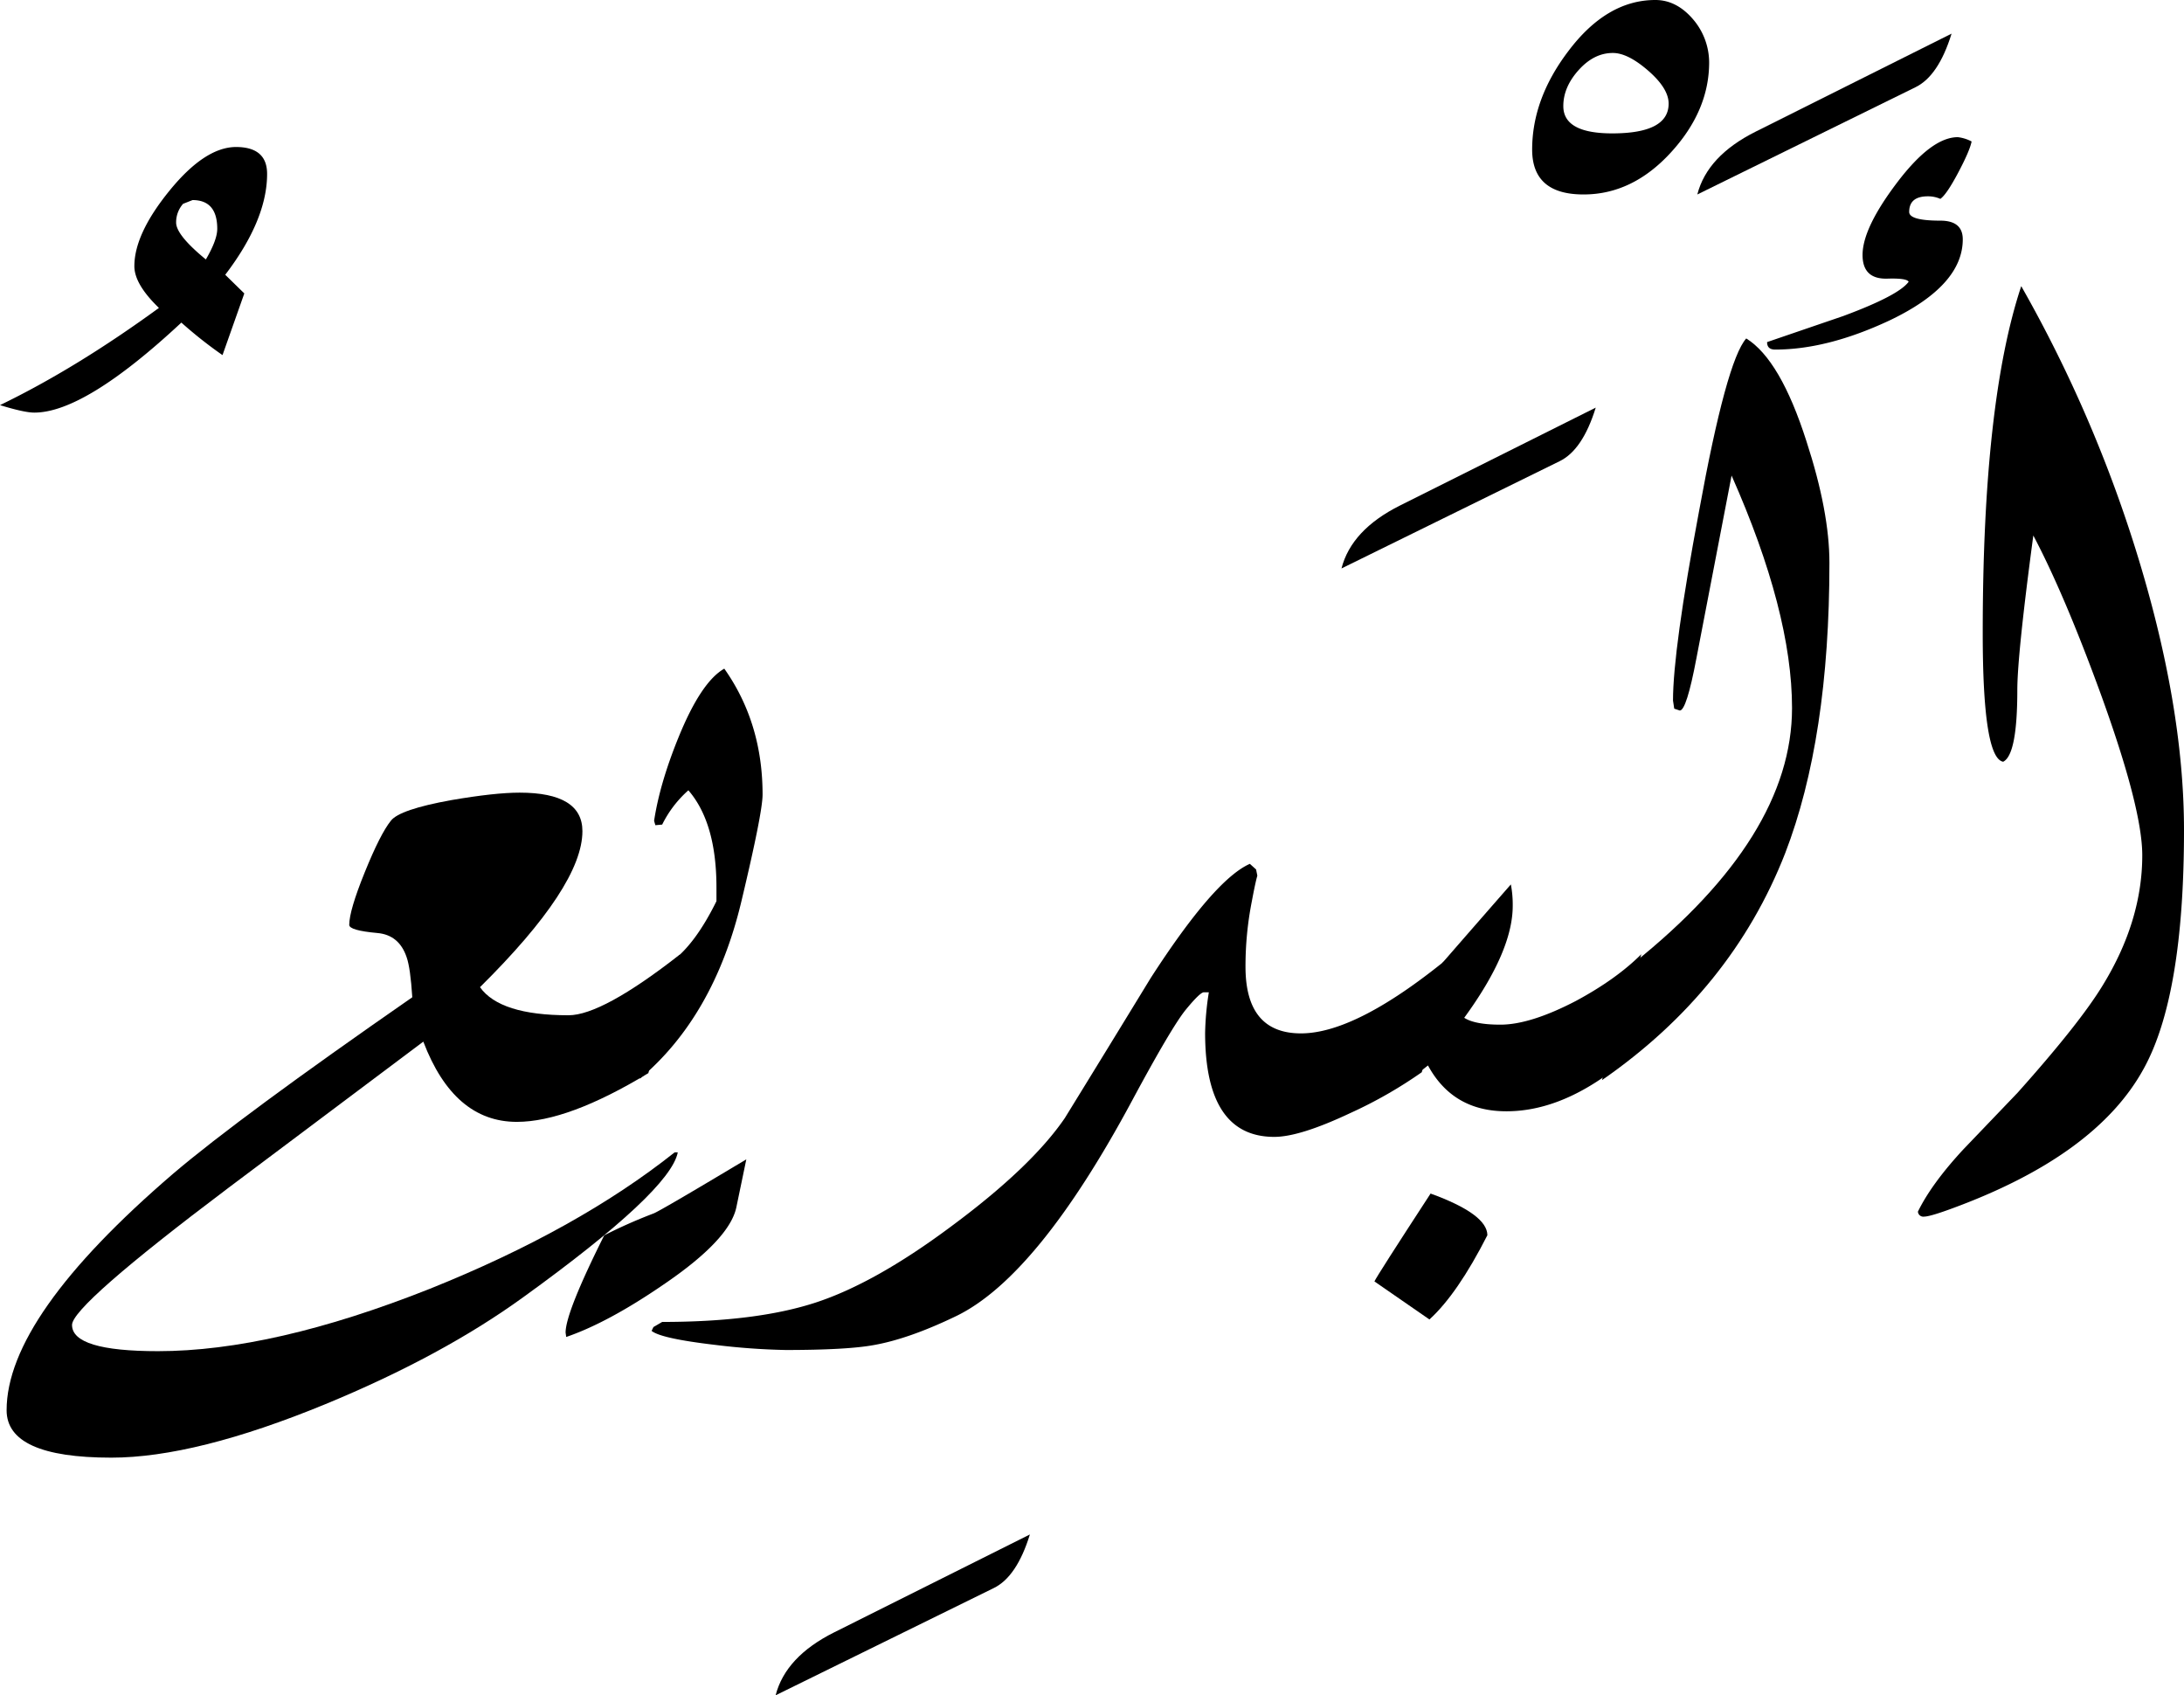 <svg xmlns="http://www.w3.org/2000/svg" viewBox="0 0 855.61 664.06">
  <title>EH-Asset 96-layername</title>
  <g id="Layer_2" data-name="Layer 2">
    <g id="ElBediu">
      <g>
        <path d="M104.64,68.11q0,18-16.4,39.52l7.47,7.31L87.17,139.1a169.58,169.58,0,0,1-16.12-12.74q-37.84,35.27-57.62,35.26-3.91,0-13.43-2.93,29.79-14.4,62.26-38.08-9.63-9.28-9.62-16.36,0-12.69,13.85-29.67t26-17Q104.64,57.62,104.64,68.11ZM85.11,89.63q0-11.25-9.67-11.26l-3.72,1.47A10.94,10.94,0,0,0,69,87.18q0,4.91,11.65,14.45Q85.11,94,85.11,89.63Z"/>
        <path d="M266.41,373.85,254,420.36q-31.5,19.09-51.52,19.09-24.67,0-36.64-31.43L89.56,465.24Q28.21,511.44,28.22,519q0,10.28,33.69,10.27,44.93,0,106.45-24.42,57.85-23.19,95.95-53.46h1.22q-2.94,15.16-60.55,56.75-31.74,23-77.39,41.84-51,21-84,21-41,0-41-18.57,0-36.66,65.18-92.61,26.13-22.25,93.75-69.16-.74-11.47-2.2-15.64-2.94-8.79-11.5-9.53-11-1-11-3.18,0-5.61,6.09-20.64t10.23-20.17q3.41-4.4,23.63-8.06,17.05-2.93,26.8-2.93,24.6,0,24.6,15.09,0,21.42-40.13,61.11,7.8,11,34.67,11Q235.88,397.71,266.41,373.85Z"/>
        <path d="M403.47,601.07q-5.13,16.6-14.16,21l-85.45,42q3.9-15.13,22.95-24.66Z"/>
        <path d="M569.48,373.54,557,420A173.64,173.64,0,0,1,529,436q-19.77,9.33-29.78,9.33-27.1,0-27.1-40.77a112.58,112.58,0,0,1,1.46-15.87h-1.95q-1.47,0-7,6.72T443.5,431.15q-36.86,68.61-68.6,84.23-18.56,9-32.47,11.48-10.5,1.95-34.67,1.95a266.28,266.28,0,0,1-27.59-2q-21.24-2.49-24.9-5.49l.73-1.5,3.42-2q36.87,0,60.06-7.57t52.74-29.54q31.72-23.43,44.92-42.72,16.85-27.35,33.69-54.93,24.93-38.58,38.82-44.68l2.44,2.2.49,2.44q-.74,2.44-2.2,10.25a131.49,131.49,0,0,0-2.44,25.39q0,26.13,21.73,26.13Q531.89,404.79,569.48,373.54Z"/>
        <path d="M625.15,159.67q-5.13,16.61-14.17,21l-85.44,42q3.9-15.14,22.94-24.66Z"/>
        <path d="M669.58,24.41q0,19-15.07,35.4T620.33,76.17q-20.08,0-20.09-17.58,0-19.77,14-38.33Q629.39,0,648.51,0q8.57,0,15.19,8.06A26.1,26.1,0,0,1,669.58,24.41ZM653.71,40.59q0-5.94-8-12.9t-13.88-6.94q-7.36,0-13.38,6.7t-6,14.13q0,10.67,19.16,10.67Q653.71,52.25,653.71,40.59Z"/>
        <path d="M716.7,220.46q0,68.85-17.34,113.77-21,53.72-71.77,88.87l12.2-45.66q62.26-49.8,62.26-100.1,0-37.59-23.68-91.06-4.59,23.92-13.77,71.53-3.87,20.51-6.52,20.51l-2.18-.73-.48-3.18q0-19.77,10.21-74.21,10.7-58.84,18.48-67.63,13.38,8.3,23.59,40.28Q716.7,200.45,716.7,220.46Z"/>
        <path d="M764.55,13.18q-5.13,16.61-14.16,21l-85.45,42q3.9-15.14,22.95-24.66Z"/>
        <path d="M265.82,288.82q-7.36,18.07-9.57,32.71l.49,1.71,2.68-.24a43.89,43.89,0,0,1,10.26-13.43q11,12.71,11,38.09V353q-8.3,16.85-17.58,23.68l-12.45,45.9q29-24.42,39.76-69.34,8.34-34.9,8.34-42,0-28.08-15-49.32Q274.66,267.09,265.82,288.82Z"/>
        <path d="M236.72,483.89Q221.57,514.16,221.58,522l.24,1.71q16.37-5.61,38.09-20.51,25.88-17.57,28.56-30.27l3.91-18.8Q258.19,474.6,256,475.34A196.09,196.09,0,0,0,236.72,483.89Z"/>
        <path d="M560.45,467.53q-21,32.22-22,34.42L560,516.85q11-10,22.7-33Q582.66,475.6,560.45,467.53Z"/>
        <path d="M587.79,401.37q-10,0-14.16-2.69,19.05-26.12,19-43.94a42.43,42.43,0,0,0-.73-8.3q-13.68,15.62-26.85,30.76l-12.21,45.32,6.59-5.17q9.76,18,30.76,17.95,19.78,0,40.29-15L643,373.78q-9.76,9.77-25.64,18.31Q599.51,401.38,587.79,401.37Z"/>
        <path d="M836.63,215.09a525.35,525.35,0,0,0-44.78-103q-15.11,45.41-15.09,136,0,48.82,8,50.29,5.55-2.68,5.55-28.08,0-13.67,6.27-60.54Q808.8,232.91,823.05,272q16.2,44.68,16.21,63,0,25.64-15.38,50.78-9,14.89-33.45,42.24L769.19,450.2q-12.45,13.43-17.82,24.41a2.11,2.11,0,0,0,2.43,1.95q2.19,0,10.23-2.93,57-20.75,75.75-54.93,15.83-28.56,15.83-93.5Q855.61,275.88,836.63,215.09Z"/>
        <path d="M768.94,93.75q0-7.32-8.79-7.32-12.21,0-12.2-3.42,0-6.11,7.32-6.11a11.88,11.88,0,0,1,4.88,1q2.45-1.69,7-10.28t5.25-12.2a15.19,15.19,0,0,0-5.4-1.69q-10.32,0-23.82,17.82t-13.5,28.32q0,9.53,9.65,9.28,7.66-.24,8.41,1.22-3.91,5.37-25.64,13.43L692.28,134c0,2,1.06,2.93,3.17,2.93q20.52,0,44.93-11.47Q768.94,111.82,768.94,93.75Z"/>
      </g>
    </g>
  </g>
</svg>
